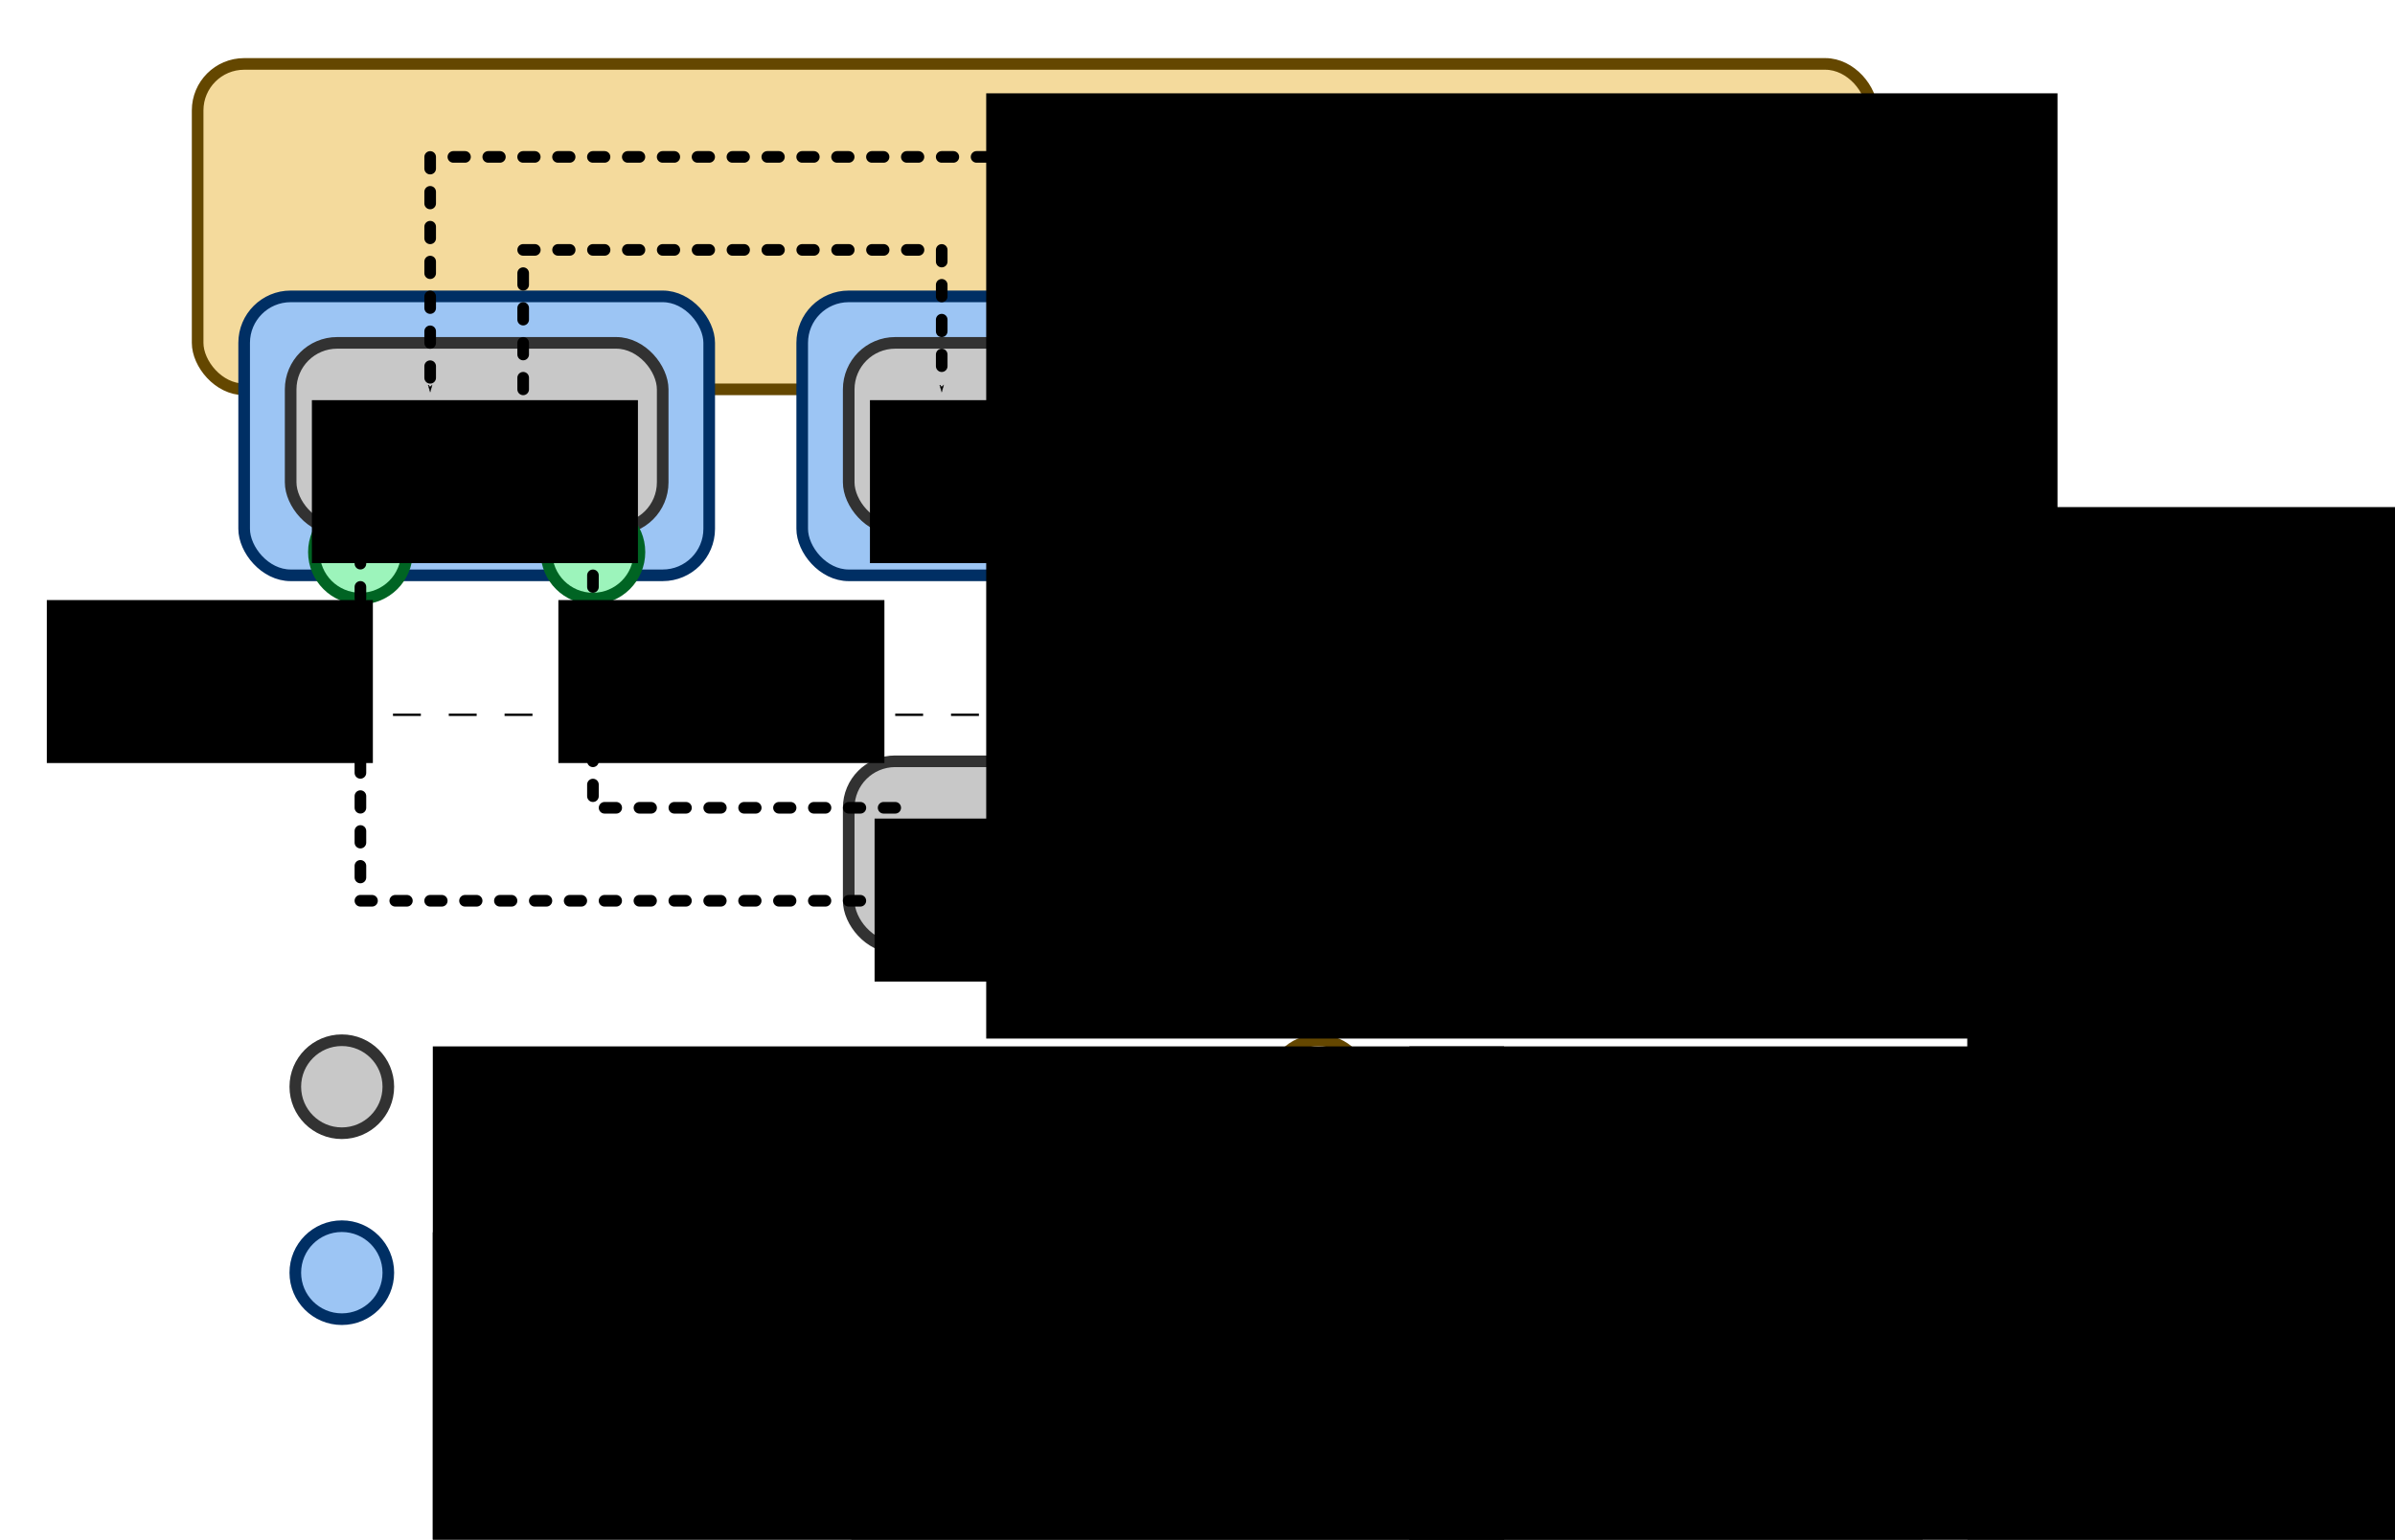 <?xml version="1.0" encoding="UTF-8" standalone="no"?>
<!-- Created with Inkscape (http://www.inkscape.org/) -->

<svg
   xmlns:dc="http://purl.org/dc/elements/1.1/"
   xmlns:cc="http://creativecommons.org/ns#"
   xmlns:rdf="http://www.w3.org/1999/02/22-rdf-syntax-ns#"
   xmlns:svg="http://www.w3.org/2000/svg"
   xmlns="http://www.w3.org/2000/svg"
   xmlns:sodipodi="http://sodipodi.sourceforge.net/DTD/sodipodi-0.dtd"
   xmlns:inkscape="http://www.inkscape.org/namespaces/inkscape"
   width="1030"
   height="662.293"
   viewBox="0 0 272.521 175.232"
   version="1.1"
   id="svg8"
   inkscape:version="0.92.3 (2405546, 2018-03-11)"
   sodipodi:docname="connections.svg"
   inkscape:export-filename="/home/pablo/Projects/UseZerOBNL/figures/connections.svg.png"
   inkscape:export-xdpi="150"
   inkscape:export-ydpi="150">
  <defs
     id="defs2">
    <marker
       inkscape:stockid="Arrow1Send"
       orient="auto"
       refY="0"
       refX="0"
       id="marker1476"
       style="overflow:visible"
       inkscape:isstock="true">
      <path
         id="path1474"
         d="M 0,0 5,-5 -12.5,0 5,5 Z"
         style="fill:#000000;fill-opacity:1;fill-rule:evenodd;stroke:#000000;stroke-width:1pt;stroke-opacity:1"
         transform="matrix(-0.2,0,0,-0.2,-1.2,0)"
         inkscape:connector-curvature="0" />
    </marker>
    <marker
       inkscape:stockid="Arrow1Send"
       orient="auto"
       refY="0"
       refX="0"
       id="marker1430"
       style="overflow:visible"
       inkscape:isstock="true">
      <path
         id="path1428"
         d="M 0,0 5,-5 -12.5,0 5,5 Z"
         style="fill:#000000;fill-opacity:1;fill-rule:evenodd;stroke:#000000;stroke-width:1pt;stroke-opacity:1"
         transform="matrix(-0.2,0,0,-0.2,-1.2,0)"
         inkscape:connector-curvature="0" />
    </marker>
    <marker
       inkscape:isstock="true"
       style="overflow:visible"
       id="marker1358"
       refX="0"
       refY="0"
       orient="auto"
       inkscape:stockid="Arrow1Send"
       inkscape:collect="always">
      <path
         transform="matrix(-0.2,0,0,-0.2,-1.2,0)"
         style="fill:#000000;fill-opacity:1;fill-rule:evenodd;stroke:#000000;stroke-width:1pt;stroke-opacity:1"
         d="M 0,0 5,-5 -12.5,0 5,5 Z"
         id="path1356"
         inkscape:connector-curvature="0" />
    </marker>
    <marker
       inkscape:isstock="true"
       style="overflow:visible"
       id="marker1318"
       refX="0"
       refY="0"
       orient="auto"
       inkscape:stockid="Arrow1Send">
      <path
         transform="matrix(-0.2,0,0,-0.2,-1.2,0)"
         style="fill:#000000;fill-opacity:1;fill-rule:evenodd;stroke:#000000;stroke-width:1pt;stroke-opacity:1"
         d="M 0,0 5,-5 -12.5,0 5,5 Z"
         id="path1316"
         inkscape:connector-curvature="0" />
    </marker>
    <marker
       inkscape:stockid="Arrow1Send"
       orient="auto"
       refY="0"
       refX="0"
       id="Arrow1Send"
       style="overflow:visible"
       inkscape:isstock="true"
       inkscape:collect="always">
      <path
         id="path919"
         d="M 0,0 5,-5 -12.5,0 5,5 Z"
         style="fill:#000000;fill-opacity:1;fill-rule:evenodd;stroke:#000000;stroke-width:1pt;stroke-opacity:1"
         transform="matrix(-0.2,0,0,-0.2,-1.2,0)"
         inkscape:connector-curvature="0" />
    </marker>
    <marker
       inkscape:isstock="true"
       style="overflow:visible"
       id="marker1210"
       refX="0"
       refY="0"
       orient="auto"
       inkscape:stockid="Arrow1Mend">
      <path
         transform="matrix(-0.4,0,0,-0.4,-4,0)"
         style="fill:#000000;fill-opacity:1;fill-rule:evenodd;stroke:#000000;stroke-width:1pt;stroke-opacity:1"
         d="M 0,0 5,-5 -12.5,0 5,5 Z"
         id="path1208"
         inkscape:connector-curvature="0" />
    </marker>
    <marker
       inkscape:isstock="true"
       style="overflow:visible"
       id="marker1188"
       refX="0"
       refY="0"
       orient="auto"
       inkscape:stockid="Arrow1Mend">
      <path
         transform="matrix(-0.4,0,0,-0.4,-4,0)"
         style="fill:#000000;fill-opacity:1;fill-rule:evenodd;stroke:#000000;stroke-width:1pt;stroke-opacity:1"
         d="M 0,0 5,-5 -12.5,0 5,5 Z"
         id="path1186"
         inkscape:connector-curvature="0" />
    </marker>
    <marker
       inkscape:stockid="Arrow1Send"
       orient="auto"
       refY="0"
       refX="0"
       id="marker1430-7"
       style="overflow:visible"
       inkscape:isstock="true">
      <path
         inkscape:connector-curvature="0"
         id="path1428-0"
         d="M 0,0 5,-5 -12.5,0 5,5 Z"
         style="fill:#000000;fill-opacity:1;fill-rule:evenodd;stroke:#000000;stroke-width:1pt;stroke-opacity:1"
         transform="matrix(-0.2,0,0,-0.2,-1.2,0)" />
    </marker>
    <marker
       inkscape:stockid="Arrow1Send"
       orient="auto"
       refY="0"
       refX="0"
       id="marker1430-7-8"
       style="overflow:visible"
       inkscape:isstock="true">
      <path
         inkscape:connector-curvature="0"
         id="path1428-0-8"
         d="M 0,0 5,-5 -12.5,0 5,5 Z"
         style="fill:#000000;fill-opacity:1;fill-rule:evenodd;stroke:#000000;stroke-width:1pt;stroke-opacity:1"
         transform="matrix(-0.2,0,0,-0.2,-1.2,0)" />
    </marker>
  </defs>
  <sodipodi:namedview
     id="base"
     pagecolor="#ffffff"
     bordercolor="#666666"
     borderopacity="1.0"
     inkscape:pageopacity="0.0"
     inkscape:pageshadow="2"
     inkscape:zoom="0.7"
     inkscape:cx="436.67351"
     inkscape:cy="335.54174"
     inkscape:document-units="mm"
     inkscape:current-layer="layer2"
     showgrid="true"
     units="px"
     inkscape:window-width="1920"
     inkscape:window-height="1056"
     inkscape:window-x="1920"
     inkscape:window-y="0"
     inkscape:window-maximized="1"
     fit-margin-top="25"
     fit-margin-left="25"
     fit-margin-right="25"
     fit-margin-bottom="25">
    <inkscape:grid
       type="xygrid"
       id="grid815"
       originx="-3.969"
       originy="-70.169" />
  </sodipodi:namedview>
  <g
     inkscape:label="Blocks"
     inkscape:groupmode="layer"
     id="layer1"
     transform="translate(-3.969,-51.599)"
     style="display:inline">
    <rect
       style="fill:#f4da9c;fill-opacity:1;stroke:#644700;stroke-width:1.323;stroke-linecap:round;stroke-linejoin:round;stroke-miterlimit:4;stroke-dasharray:none;stroke-dashoffset:0;stroke-opacity:1"
       id="rect834-7"
       width="190.5"
       height="37.042"
       x="26.458"
       y="58.875"
       ry="5.292" />
    <rect
       style="fill:#9cc5f4;fill-opacity:1;stroke:#002f64;stroke-width:1.323;stroke-linecap:round;stroke-linejoin:round;stroke-miterlimit:4;stroke-dasharray:none;stroke-dashoffset:0;stroke-opacity:1"
       id="rect834"
       width="52.917"
       height="31.75"
       x="31.75"
       y="85.333"
       ry="5.292" />
    <rect
       style="fill:#c8c8c8;fill-opacity:1;stroke:#323232;stroke-width:1.323;stroke-linecap:round;stroke-linejoin:round;stroke-miterlimit:4;stroke-dasharray:none;stroke-dashoffset:0;stroke-opacity:1"
       id="rect834-6"
       width="42.333"
       height="21.167"
       x="37.042"
       y="90.625"
       ry="5.292" />
    <rect
       style="fill:#9cc5f4;fill-opacity:1;stroke:#002f64;stroke-width:1.323;stroke-linecap:round;stroke-linejoin:round;stroke-miterlimit:4;stroke-dasharray:none;stroke-dashoffset:0;stroke-opacity:1"
       id="rect834-5"
       width="52.917"
       height="31.75"
       x="95.25"
       y="85.333"
       ry="5.292" />
    <rect
       style="fill:#c8c8c8;fill-opacity:1;stroke:#323232;stroke-width:1.323;stroke-linecap:round;stroke-linejoin:round;stroke-miterlimit:4;stroke-dasharray:none;stroke-dashoffset:0;stroke-opacity:1"
       id="rect834-6-3"
       width="42.333"
       height="21.167"
       x="100.542"
       y="90.625"
       ry="5.292" />
    <rect
       style="fill:#9cc5f4;fill-opacity:1;stroke:#002f64;stroke-width:1.323;stroke-linecap:round;stroke-linejoin:round;stroke-miterlimit:4;stroke-dasharray:none;stroke-dashoffset:0;stroke-opacity:1"
       id="rect834-56"
       width="52.917"
       height="31.75"
       x="158.75"
       y="85.333"
       ry="5.292" />
    <rect
       style="fill:#c8c8c8;fill-opacity:1;stroke:#323232;stroke-width:1.323;stroke-linecap:round;stroke-linejoin:round;stroke-miterlimit:4;stroke-dasharray:none;stroke-dashoffset:0;stroke-opacity:1"
       id="rect834-6-2"
       width="42.333"
       height="21.167"
       x="164.042"
       y="90.625"
       ry="5.292" />
    <rect
       style="fill:#c8c8c8;fill-opacity:1;stroke:#323232;stroke-width:1.323;stroke-linecap:round;stroke-linejoin:round;stroke-miterlimit:4;stroke-dasharray:none;stroke-dashoffset:0;stroke-opacity:1"
       id="rect834-6-2-9"
       width="42.333"
       height="21.167"
       x="100.542"
       y="138.25"
       ry="5.292" />
    <path
       style="fill:none;stroke:#000000;stroke-width:1.323;stroke-linecap:round;stroke-linejoin:round;stroke-miterlimit:4;stroke-dasharray:1.323, 2.646;stroke-dashoffset:0;stroke-opacity:1;marker-end:url(#Arrow1Send)"
       d="m 63.5,95.917 v -15.875 h 47.625 v 15.875"
       id="path898"
       inkscape:connector-curvature="0" />
    <path
       style="fill:none;stroke:#000000;stroke-width:1.323;stroke-linecap:round;stroke-linejoin:round;stroke-miterlimit:4;stroke-dasharray:1.323, 2.646;stroke-dashoffset:0;stroke-opacity:1;marker-end:url(#marker1318)"
       d="M 121.708,95.917 V 69.458 H 52.917 v 26.458"
       id="path900"
       inkscape:connector-curvature="0"
       sodipodi:nodetypes="cccc" />
    <path
       style="fill:none;stroke:#000000;stroke-width:1.323;stroke-linecap:round;stroke-linejoin:round;stroke-miterlimit:4;stroke-dasharray:1.323, 2.646;stroke-dashoffset:0;stroke-opacity:1;marker-end:url(#marker1358)"
       d="m 132.292,95.917 v -15.875 h 52.917 v 15.875"
       id="path902"
       inkscape:connector-curvature="0" />
    <circle
       style="fill:#9cf4bb;fill-opacity:1;stroke:#006423;stroke-width:1.323;stroke-linecap:round;stroke-linejoin:round;stroke-miterlimit:4;stroke-dasharray:none;stroke-dashoffset:0;stroke-opacity:1"
       id="path1386"
       cx="44.979"
       cy="114.438"
       r="5.292" />
    <circle
       style="fill:#9cf4bb;fill-opacity:1;stroke:#006423;stroke-width:1.323;stroke-linecap:round;stroke-linejoin:round;stroke-miterlimit:4;stroke-dasharray:none;stroke-dashoffset:0;stroke-opacity:1"
       id="path1386-1"
       cx="71.438"
       cy="114.438"
       r="5.292" />
    <circle
       style="fill:#9cf4bb;fill-opacity:1;stroke:#006423;stroke-width:1.323;stroke-linecap:round;stroke-linejoin:round;stroke-miterlimit:4;stroke-dasharray:none;stroke-dashoffset:0;stroke-opacity:1"
       id="path1386-1-2"
       cx="185.208"
       cy="114.438"
       r="5.292" />
    <path
       style="fill:none;stroke:#000000;stroke-width:1.323;stroke-linecap:round;stroke-linejoin:round;stroke-miterlimit:4;stroke-dasharray:1.323, 2.646;stroke-dashoffset:0;stroke-opacity:1;marker-end:url(#marker1430)"
       d="M 105.833,154.125 H 44.979 v -44.979"
       id="path1418"
       inkscape:connector-curvature="0"
       sodipodi:nodetypes="ccc" />
    <path
       style="fill:none;stroke:#000000;stroke-width:1.323;stroke-linecap:round;stroke-linejoin:round;stroke-miterlimit:4;stroke-dasharray:1.323, 2.646;stroke-dashoffset:0;stroke-opacity:1;marker-end:url(#marker1476)"
       d="m 71.438,109.146 v 34.396 h 34.396"
       id="path1420"
       inkscape:connector-curvature="0"
       sodipodi:nodetypes="ccc" />
    <path
       style="fill:none;stroke:#000000;stroke-width:1.323;stroke-linecap:round;stroke-linejoin:round;stroke-miterlimit:4;stroke-dasharray:1.323, 2.646;stroke-dashoffset:0;stroke-opacity:1;marker-end:url(#marker1430-7)"
       d="m 137.583,148.833 h 47.625 v -39.688"
       id="path1418-9"
       inkscape:connector-curvature="0"
       sodipodi:nodetypes="ccc" />
    <circle
       style="display:inline;fill:#9cc5f4;fill-opacity:1;stroke:#002f64;stroke-width:1.323;stroke-linecap:round;stroke-linejoin:round;stroke-miterlimit:4;stroke-dasharray:none;stroke-dashoffset:0;stroke-opacity:1"
       id="path1386-1-2-4"
       cx="42.863"
       cy="196.458"
       r="5.292" />
    <circle
       style="display:inline;fill:#c8c8c8;fill-opacity:1;stroke:#323232;stroke-width:1.323;stroke-linecap:round;stroke-linejoin:round;stroke-miterlimit:4;stroke-dasharray:none;stroke-dashoffset:0;stroke-opacity:1"
       id="path1386-1-2-4-8"
       cx="42.863"
       cy="175.292"
       r="5.292" />
    <circle
       style="display:inline;fill:#9cf4bb;fill-opacity:1;stroke:#006423;stroke-width:1.323;stroke-linecap:round;stroke-linejoin:round;stroke-miterlimit:4;stroke-dasharray:none;stroke-dashoffset:0;stroke-opacity:1"
       id="path1386-1-2-4-4"
       cx="153.988"
       cy="196.458"
       r="5.292" />
    <circle
       style="display:inline;fill:#f4da9c;fill-opacity:1;stroke:#644700;stroke-width:1.323;stroke-linecap:round;stroke-linejoin:round;stroke-miterlimit:4;stroke-dasharray:none;stroke-dashoffset:0;stroke-opacity:1"
       id="path1386-1-2-4-8-5"
       cx="153.988"
       cy="175.292"
       r="5.292" />
    <path
       style="display:inline;fill:none;stroke:#000000;stroke-width:1.323;stroke-linecap:round;stroke-linejoin:round;stroke-miterlimit:4;stroke-dasharray:1.323, 2.646;stroke-dashoffset:0;stroke-opacity:1;marker-end:url(#marker1430-7-8)"
       d="m 68.792,217.625 h 21.167"
       id="path1418-9-4"
       inkscape:connector-curvature="0"
       sodipodi:nodetypes="cc" />
  </g>
  <g
     inkscape:groupmode="layer"
     id="layer2"
     inkscape:label="Legend"
     style="display:inline"
     transform="translate(-3.969,-19.182)">
    <flowRoot
       xml:space="preserve"
       id="flowRoot2771"
       style="font-style:normal;font-weight:normal;font-size:29.333px;line-height:1.25;font-family:sans-serif;text-align:center;letter-spacing:0px;word-spacing:0px;text-anchor:middle;fill:#000000;fill-opacity:1;stroke:none"
       transform="matrix(0.265,0,0,0.265,-24.342,-43.921)"><flowRegion
         id="flowRegion2773"
         style="text-align:center;text-anchor:middle"><rect
           id="rect2775"
           width="140"
           height="70"
           x="720"
           y="410"
           style="text-align:center;text-anchor:middle" /></flowRegion><flowPara
         id="flowPara2777"
         style="font-style:normal;font-variant:normal;font-weight:normal;font-stretch:normal;font-family:'Ubuntu Condensed';-inkscape-font-specification:'Ubuntu Condensed, ';text-align:center;text-anchor:middle">Redis</flowPara></flowRoot>    <flowRoot
       xml:space="preserve"
       id="flowRoot2771-3"
       style="font-style:normal;font-weight:normal;font-size:29.333px;line-height:1.25;font-family:sans-serif;text-align:center;letter-spacing:0px;word-spacing:0px;text-anchor:middle;fill:#000000;fill-opacity:1;stroke:none"
       transform="matrix(0.265,0,0,0.265,-87.842,-43.921)"><flowRegion
         id="flowRegion2773-6"
         style="text-align:center;text-anchor:middle"><rect
           id="rect2775-0"
           width="140"
           height="70"
           x="720"
           y="410"
           style="text-align:center;text-anchor:middle" /></flowRegion><flowPara
         id="flowPara2777-6"
         style="font-style:normal;font-variant:normal;font-weight:normal;font-stretch:normal;font-family:'Ubuntu Condensed';-inkscape-font-specification:'Ubuntu Condensed, ';text-align:center;text-anchor:middle">NodeA</flowPara></flowRoot>    <flowRoot
       xml:space="preserve"
       id="flowRoot2771-3-2"
       style="font-style:normal;font-weight:normal;font-size:29.333px;line-height:1.25;font-family:sans-serif;text-align:center;letter-spacing:0px;word-spacing:0px;text-anchor:middle;fill:#000000;fill-opacity:1;stroke:none"
       transform="matrix(0.265,0,0,0.265,-87.313,3.704)"><flowRegion
         id="flowRegion2773-6-6"
         style="text-align:center;text-anchor:middle"><rect
           id="rect2775-0-1"
           width="140"
           height="70"
           x="720"
           y="410"
           style="text-align:center;text-anchor:middle" /></flowRegion><flowPara
         id="flowPara2777-6-8"
         style="font-style:normal;font-variant:normal;font-weight:normal;font-stretch:normal;font-family:'Ubuntu Condensed';-inkscape-font-specification:'Ubuntu Condensed, ';text-align:center;text-anchor:middle">NodeB</flowPara></flowRoot>    <flowRoot
       xml:space="preserve"
       id="flowRoot2771-3-7"
       style="font-style:normal;font-weight:normal;font-size:29.333px;line-height:1.25;font-family:sans-serif;text-align:center;letter-spacing:0px;word-spacing:0px;text-anchor:middle;fill:#000000;fill-opacity:1;stroke:none"
       transform="matrix(0.265,0,0,0.265,-151.342,-43.921)"><flowRegion
         id="flowRegion2773-6-9"
         style="text-align:center;text-anchor:middle"><rect
           id="rect2775-0-2"
           width="140"
           height="70"
           x="720"
           y="410"
           style="text-align:center;text-anchor:middle" /></flowRegion><flowPara
         id="flowPara2777-6-0"
         style="font-style:normal;font-variant:normal;font-weight:normal;font-stretch:normal;font-family:'Ubuntu Condensed';-inkscape-font-specification:'Ubuntu Condensed, ';text-align:center;text-anchor:middle">Orchestrator</flowPara></flowRoot>    <flowRoot
       xml:space="preserve"
       id="flowRoot2771-2"
       style="font-style:normal;font-weight:normal;font-size:29.333px;line-height:1.25;font-family:sans-serif;text-align:center;letter-spacing:0px;word-spacing:0px;text-anchor:middle;fill:#000000;fill-opacity:1;stroke:none"
       transform="matrix(0.265,0,0,0.265,-74.613,-78.846)"><flowRegion
         id="flowRegion2773-3"
         style="text-align:center;text-anchor:middle"><rect
           id="rect2775-7"
           width="460"
           height="406"
           x="720"
           y="410"
           style="text-align:center;text-anchor:middle" /></flowRegion><flowPara
         id="flowPara2777-5"
         style="font-style:normal;font-variant:normal;font-weight:normal;font-stretch:normal;font-family:'Ubuntu Condensed';-inkscape-font-specification:'Ubuntu Condensed, ';text-align:center;text-anchor:middle">Docker bridge network</flowPara></flowRoot>    <flowRoot
       xml:space="preserve"
       id="flowRoot2771-3-9"
       style="font-style:normal;font-weight:normal;font-size:29.333px;line-height:1.25;font-family:sans-serif;text-align:center;letter-spacing:0px;word-spacing:0px;text-anchor:middle;fill:#000000;fill-opacity:1;stroke:none"
       transform="matrix(0.265,0,0,0.265,-123.296,-21.167)"><flowRegion
         id="flowRegion2773-6-2"
         style="text-align:center;text-anchor:middle"><rect
           id="rect2775-0-28"
           width="140"
           height="70"
           x="720"
           y="410"
           style="text-align:center;text-anchor:middle" /></flowRegion><flowPara
         id="flowPara2777-6-9"
         style="font-style:normal;font-variant:normal;font-weight:normal;font-stretch:normal;font-family:'Ubuntu Condensed';-inkscape-font-specification:'Ubuntu Condensed, ';text-align:center;text-anchor:middle">tcp/5556</flowPara></flowRoot>    <flowRoot
       xml:space="preserve"
       id="flowRoot2771-3-9-7"
       style="font-style:normal;font-weight:normal;font-size:29.333px;line-height:1.25;font-family:sans-serif;text-align:center;letter-spacing:0px;word-spacing:0px;text-anchor:middle;fill:#000000;fill-opacity:1;stroke:none"
       transform="matrix(0.265,0,0,0.265,-181.504,-21.167)"><flowRegion
         id="flowRegion2773-6-2-3"
         style="text-align:center;text-anchor:middle"><rect
           id="rect2775-0-28-6"
           width="140"
           height="70"
           x="720"
           y="410"
           style="text-align:center;text-anchor:middle" /></flowRegion><flowPara
         id="flowPara2777-6-9-1"
         style="font-style:normal;font-variant:normal;font-weight:normal;font-stretch:normal;font-family:'Ubuntu Condensed';-inkscape-font-specification:'Ubuntu Condensed, ';text-align:center;text-anchor:middle">tcp/5557</flowPara></flowRoot>    <flowRoot
       xml:space="preserve"
       id="flowRoot2771-3-9-2"
       style="font-style:normal;font-weight:normal;font-size:29.333px;line-height:1.25;font-family:sans-serif;text-align:center;letter-spacing:0px;word-spacing:0px;text-anchor:middle;fill:#000000;fill-opacity:1;stroke:none"
       transform="matrix(0.265,0,0,0.265,-9.525,-21.167)"><flowRegion
         id="flowRegion2773-6-2-9"
         style="text-align:center;text-anchor:middle"><rect
           id="rect2775-0-28-3"
           width="140"
           height="70"
           x="720"
           y="410"
           style="text-align:center;text-anchor:middle" /></flowRegion><flowPara
         id="flowPara2777-6-9-19"
         style="font-style:normal;font-variant:normal;font-weight:normal;font-stretch:normal;font-family:'Ubuntu Condensed';-inkscape-font-specification:'Ubuntu Condensed, ';text-align:center;text-anchor:middle">tcp/6379</flowPara></flowRoot>    <flowRoot
       xml:space="preserve"
       id="flowRoot2771-2-0"
       style="font-style:normal;font-weight:normal;font-size:29.333px;line-height:1.25;font-family:sans-serif;text-align:start;letter-spacing:0px;word-spacing:0px;text-anchor:start;fill:#000000;fill-opacity:1;stroke:none"
       transform="matrix(0.265,0,0,0.265,-26.458,29.633)"><flowRegion
         id="flowRegion2773-3-3"
         style="text-align:start;text-anchor:start"><rect
           id="rect2775-7-6"
           width="460"
           height="406"
           x="720"
           y="410"
           style="text-align:start;text-anchor:start" /></flowRegion><flowPara
         id="flowPara2777-5-1"
         style="font-style:normal;font-variant:normal;font-weight:normal;font-stretch:normal;font-family:'Ubuntu Condensed';-inkscape-font-specification:'Ubuntu Condensed, ';text-align:start;text-anchor:start">Docker network</flowPara></flowRoot>    <flowRoot
       xml:space="preserve"
       id="flowRoot2771-2-0-0"
       style="font-style:normal;font-weight:normal;font-size:29.333px;line-height:1.25;font-family:sans-serif;text-align:start;letter-spacing:0px;word-spacing:0px;text-anchor:start;fill:#000000;fill-opacity:1;stroke:none"
       transform="matrix(0.265,0,0,0.265,-26.458,50.8)"><flowRegion
         id="flowRegion2773-3-3-6"
         style="text-align:start;text-anchor:start"><rect
           id="rect2775-7-6-3"
           width="460"
           height="406"
           x="720"
           y="410"
           style="text-align:start;text-anchor:start" /></flowRegion><flowPara
         id="flowPara2777-5-1-2"
         style="font-style:normal;font-variant:normal;font-weight:normal;font-stretch:normal;font-family:'Ubuntu Condensed';-inkscape-font-specification:'Ubuntu Condensed, ';text-align:start;text-anchor:start">Open TCP port</flowPara></flowRoot>    <flowRoot
       xml:space="preserve"
       id="flowRoot2771-2-0-06"
       style="font-style:normal;font-weight:normal;font-size:29.333px;line-height:1.25;font-family:sans-serif;text-align:start;letter-spacing:0px;word-spacing:0px;text-anchor:start;fill:#000000;fill-opacity:1;stroke:none"
       transform="matrix(0.265,0,0,0.265,-137.583,50.8)"><flowRegion
         id="flowRegion2773-3-3-1"
         style="text-align:start;text-anchor:start"><rect
           id="rect2775-7-6-5"
           width="460"
           height="406"
           x="720"
           y="410"
           style="text-align:start;text-anchor:start" /></flowRegion><flowPara
         id="flowPara2777-5-1-5"
         style="font-style:normal;font-variant:normal;font-weight:normal;font-stretch:normal;font-family:'Ubuntu Condensed';-inkscape-font-specification:'Ubuntu Condensed, ';text-align:start;text-anchor:start">Docker container</flowPara></flowRoot>    <flowRoot
       xml:space="preserve"
       id="flowRoot2771-2-0-4"
       style="font-style:normal;font-weight:normal;font-size:29.333px;line-height:1.25;font-family:sans-serif;text-align:start;letter-spacing:0px;word-spacing:0px;text-anchor:start;fill:#000000;fill-opacity:1;stroke:none"
       transform="matrix(0.265,0,0,0.265,-137.583,29.633)"><flowRegion
         id="flowRegion2773-3-3-7"
         style="text-align:start;text-anchor:start"><rect
           id="rect2775-7-6-6"
           width="460"
           height="406"
           x="720"
           y="410"
           style="text-align:start;text-anchor:start" /></flowRegion><flowPara
         id="flowPara2777-5-1-56"
         style="font-style:normal;font-variant:normal;font-weight:normal;font-stretch:normal;font-family:'Ubuntu Condensed';-inkscape-font-specification:'Ubuntu Condensed, ';text-align:start;text-anchor:start">Python process</flowPara></flowRoot>    <flowRoot
       xml:space="preserve"
       id="flowRoot2771-2-0-5"
       style="font-style:normal;font-weight:normal;font-size:29.333px;line-height:1.25;font-family:sans-serif;text-align:start;letter-spacing:0px;word-spacing:0px;text-anchor:start;fill:#000000;fill-opacity:1;stroke:none"
       transform="matrix(0.265,0,0,0.265,37.042,-31.75)"><flowRegion
         id="flowRegion2773-3-3-4"
         style="text-align:start;text-anchor:start"><rect
           id="rect2775-7-6-7"
           width="460"
           height="406"
           x="720"
           y="410"
           style="text-align:start;text-anchor:start" /></flowRegion><flowPara
         id="flowPara2777-5-1-4"
         style="font-style:normal;font-variant:normal;font-weight:normal;font-stretch:normal;font-size:53.333px;font-family:'Ubuntu Condensed';-inkscape-font-specification:'Ubuntu Condensed, ';text-align:start;text-anchor:start">Docker</flowPara></flowRoot>    <flowRoot
       xml:space="preserve"
       id="flowRoot2771-2-0-43"
       style="font-style:normal;font-weight:normal;font-size:29.333px;line-height:1.25;font-family:sans-serif;text-align:start;letter-spacing:0px;word-spacing:0px;text-anchor:start;fill:#000000;fill-opacity:1;stroke:none"
       transform="matrix(0.265,0,0,0.265,37.042,-4.5366667e-6)"><flowRegion
         id="flowRegion2773-3-3-0"
         style="text-align:start;text-anchor:start"><rect
           id="rect2775-7-6-78"
           width="460"
           height="406"
           x="720"
           y="410"
           style="text-align:start;text-anchor:start" /></flowRegion><flowPara
         id="flowPara2777-5-1-6"
         style="font-style:normal;font-variant:normal;font-weight:normal;font-stretch:normal;font-size:53.333px;font-family:'Ubuntu Condensed';-inkscape-font-specification:'Ubuntu Condensed, ';text-align:start;text-anchor:start">Local</flowPara></flowRoot>    <path
       style="fill:none;stroke:#000000;stroke-width:0.265;stroke-linecap:butt;stroke-linejoin:miter;stroke-miterlimit:4;stroke-dasharray:3.175, 3.175;stroke-dashoffset:0;stroke-opacity:1"
       d="M 10.583,100.542 H 269.875"
       id="path3154"
       inkscape:connector-curvature="0" />
    <flowRoot
       xml:space="preserve"
       id="flowRoot2771-2-0-0-3"
       style="font-style:normal;font-weight:normal;font-size:29.333px;line-height:1.25;font-family:sans-serif;text-align:start;letter-spacing:0px;word-spacing:0px;text-anchor:start;fill:#000000;fill-opacity:1;stroke:none"
       transform="matrix(0.265,0,0,0.265,-89.958,71.967)"><flowRegion
         id="flowRegion2773-3-3-6-1"
         style="text-align:start;text-anchor:start"><rect
           id="rect2775-7-6-3-4"
           width="460"
           height="406"
           x="720"
           y="410"
           style="text-align:start;text-anchor:start" /></flowRegion><flowPara
         id="flowPara2777-5-1-2-9"
         style="font-style:normal;font-variant:normal;font-weight:normal;font-stretch:normal;font-family:'Ubuntu Condensed';-inkscape-font-specification:'Ubuntu Condensed, ';text-align:start;text-anchor:start">Communication channel</flowPara></flowRoot>  </g>
</svg>
